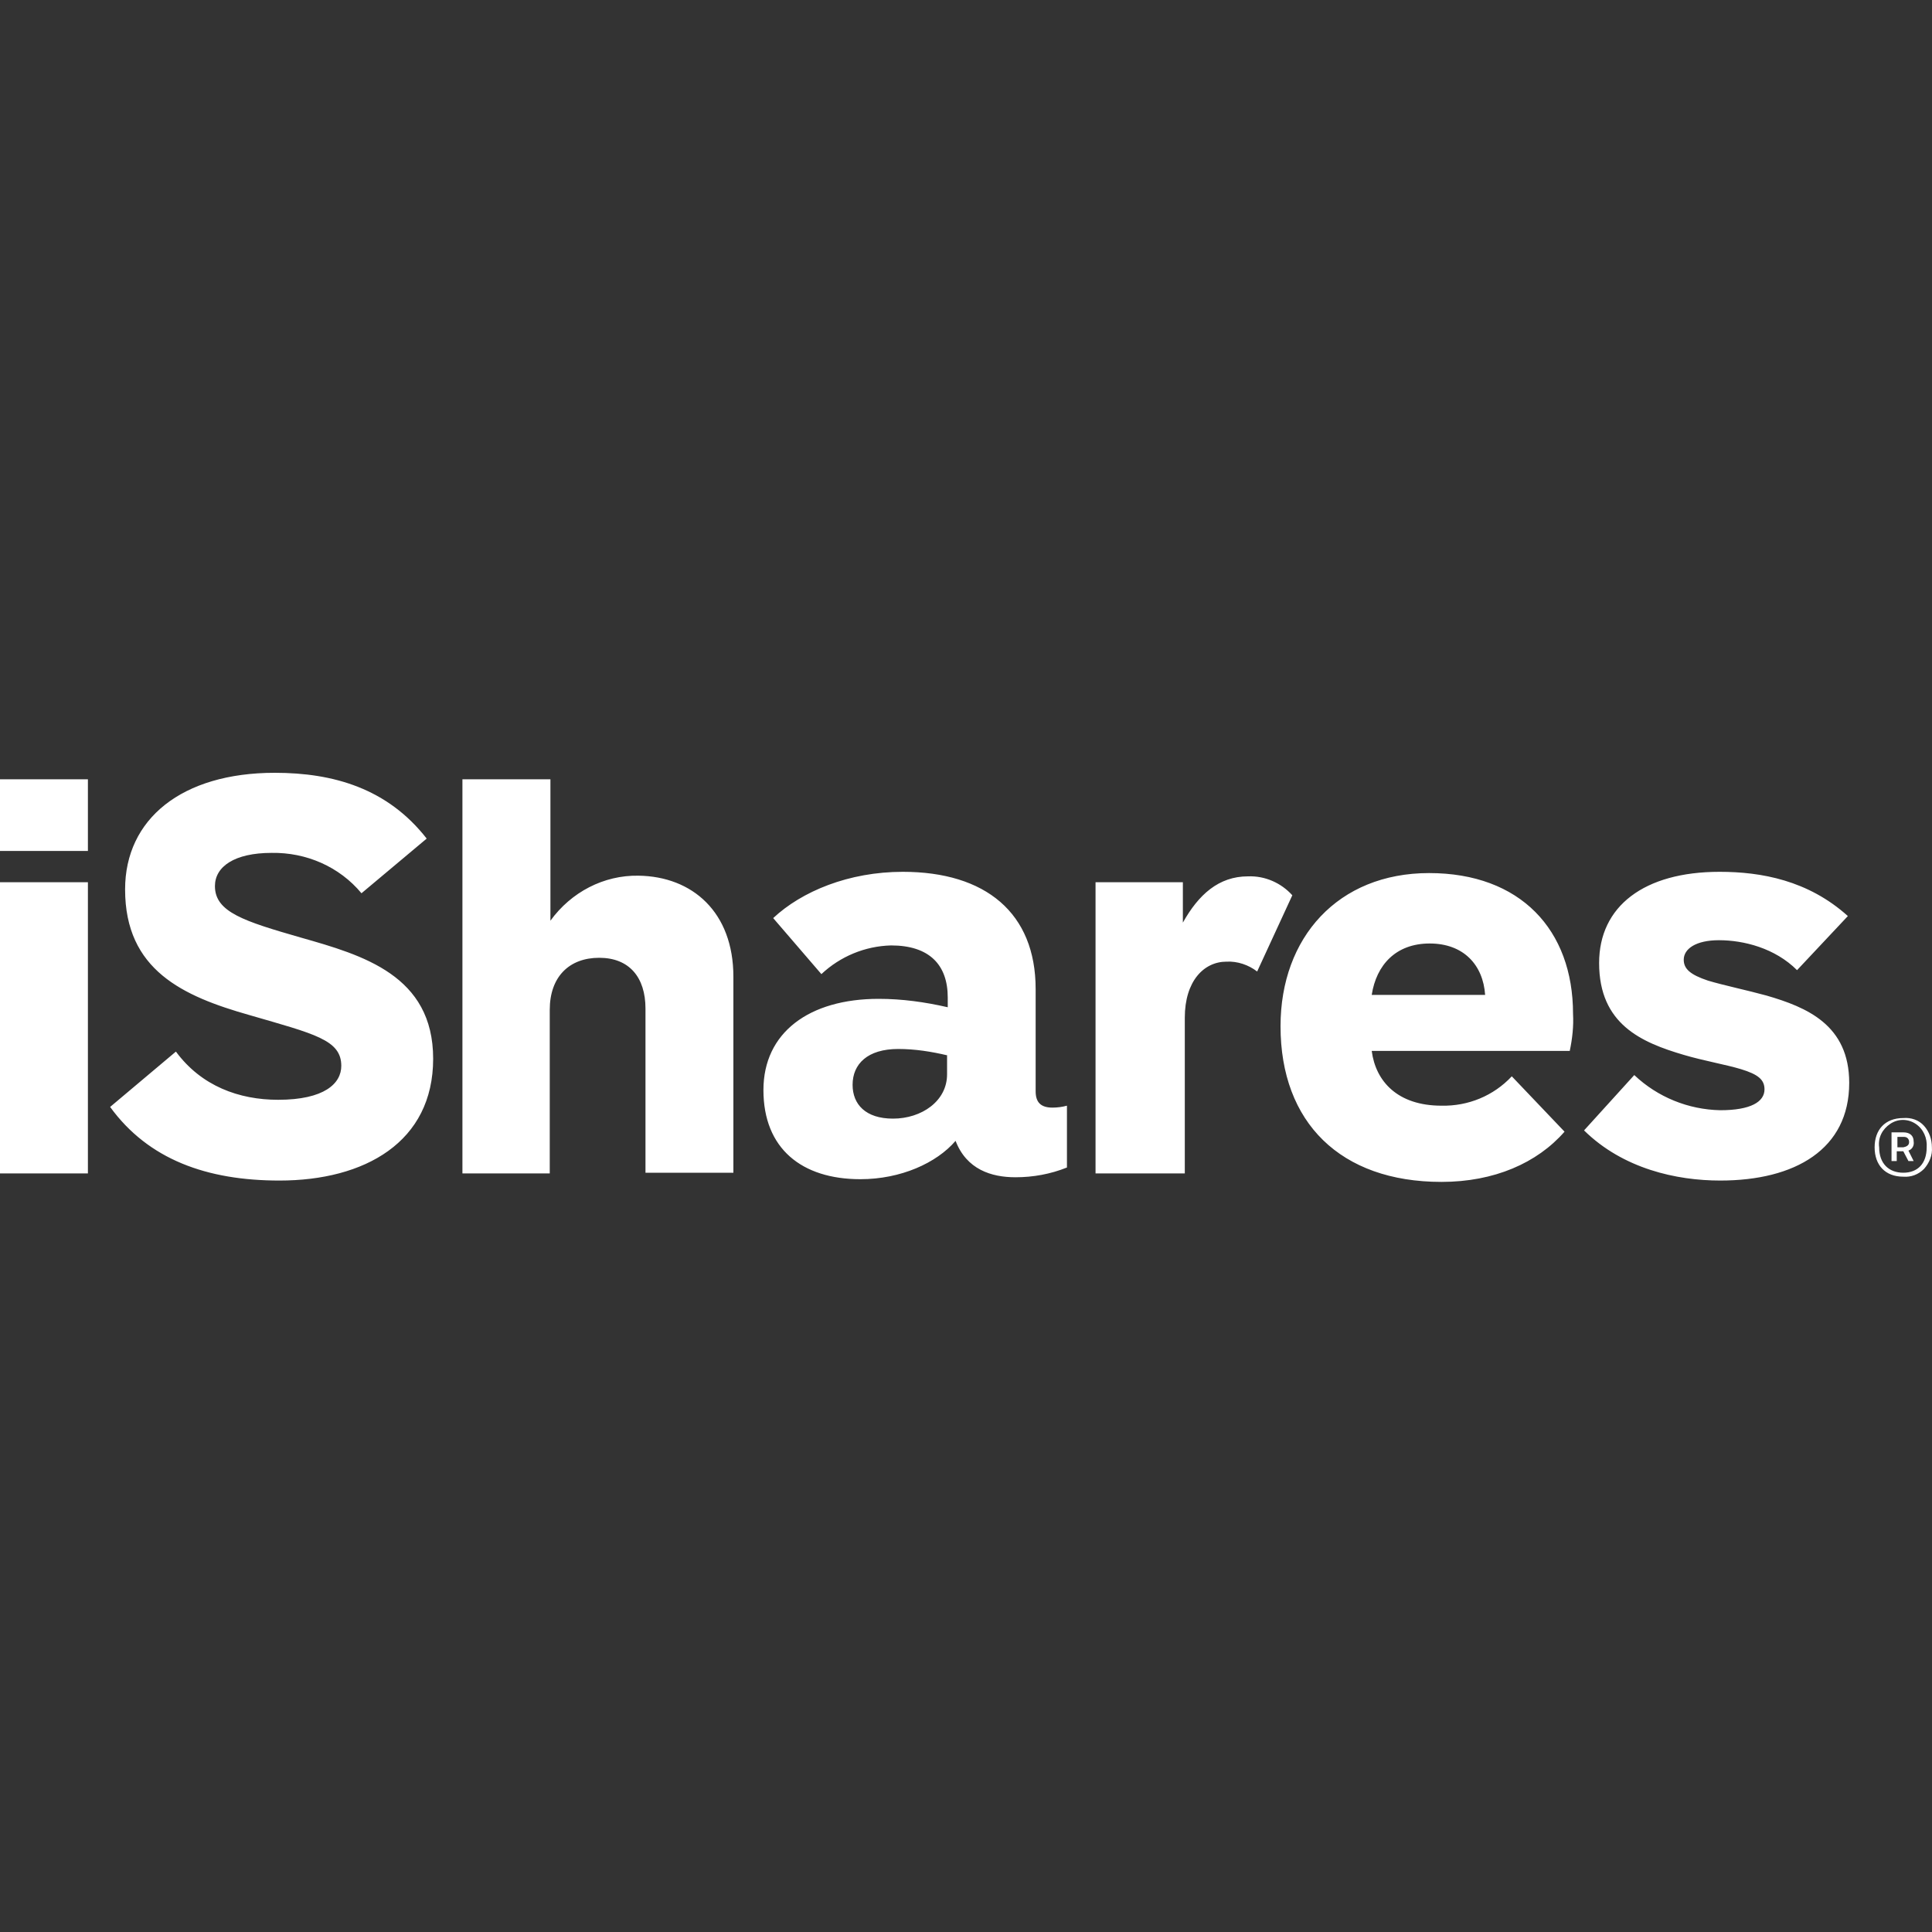 <svg width="20" height="20" viewBox="0 0 20 20" fill="none" xmlns="http://www.w3.org/2000/svg">
<rect x="0" y="0" width="20" height="20" fill="#333333" stroke="none"/>
<g clip-path="url(#clip0_822_5369)">
<path d="M0 8.809V8.067H0.91V8.809H0ZM0 12.147V9.133H0.91V12.147H0ZM16.25 10.879H14.2C14.241 11.196 14.47 11.446 14.922 11.446C15.198 11.452 15.461 11.344 15.65 11.142L16.196 11.715C15.913 12.039 15.468 12.235 14.922 12.235C13.877 12.235 13.256 11.621 13.256 10.623C13.256 9.706 13.85 9.038 14.794 9.038C15.738 9.038 16.284 9.625 16.284 10.495C16.291 10.623 16.277 10.751 16.25 10.879ZM15.374 10.299C15.353 9.989 15.151 9.767 14.8 9.767C14.45 9.767 14.248 9.989 14.2 10.299H15.374ZM17.808 12.221C17.356 12.221 16.803 12.1 16.398 11.702L16.918 11.129C17.16 11.358 17.477 11.486 17.808 11.493C18.125 11.493 18.266 11.405 18.266 11.277C18.266 11.176 18.199 11.122 18.023 11.068C17.868 11.021 17.632 10.98 17.43 10.92C16.992 10.791 16.554 10.603 16.554 9.969C16.554 9.382 17.019 9.025 17.801 9.025C18.233 9.025 18.718 9.113 19.129 9.483L18.603 10.043C18.374 9.814 18.05 9.733 17.794 9.733C17.558 9.733 17.43 9.821 17.43 9.935C17.43 10.03 17.498 10.09 17.68 10.151C17.835 10.198 18.091 10.252 18.287 10.306C18.704 10.427 19.143 10.61 19.143 11.21C19.143 11.897 18.583 12.221 17.808 12.221ZM3.742 9.247C3.513 8.971 3.169 8.823 2.812 8.829C2.427 8.829 2.225 8.971 2.225 9.173C2.225 9.443 2.529 9.537 3.115 9.706C3.756 9.888 4.484 10.097 4.484 10.96C4.484 11.823 3.776 12.221 2.893 12.221C2.144 12.221 1.537 12.005 1.14 11.459L1.821 10.886C2.084 11.243 2.475 11.385 2.879 11.385C3.358 11.385 3.533 11.216 3.533 11.034C3.533 10.764 3.257 10.704 2.582 10.508C1.895 10.313 1.295 10.043 1.295 9.207C1.295 8.479 1.881 8 2.845 8C3.452 8 4.012 8.162 4.417 8.681L3.742 9.247ZM12.919 9.072C13.095 9.065 13.263 9.14 13.378 9.268L13.014 10.057C12.926 9.989 12.811 9.949 12.697 9.955C12.461 9.955 12.265 10.158 12.265 10.535V12.147H11.341V9.133H12.245V9.551C12.407 9.261 12.616 9.072 12.919 9.072ZM7.592 10.111V12.14H6.682V10.441C6.682 10.117 6.514 9.915 6.203 9.915C5.893 9.915 5.691 10.111 5.691 10.454V12.147H4.787V8.067H5.698V9.531C5.913 9.234 6.251 9.059 6.608 9.065C7.168 9.072 7.592 9.443 7.592 10.111ZM11.045 11.446V12.086C10.876 12.154 10.694 12.187 10.512 12.187C10.262 12.187 10.006 12.106 9.892 11.81C9.696 12.039 9.325 12.207 8.907 12.207C8.3 12.207 7.903 11.891 7.903 11.284C7.903 10.69 8.375 10.34 9.096 10.34C9.339 10.34 9.575 10.373 9.811 10.427V10.326C9.811 9.989 9.622 9.787 9.224 9.787C8.954 9.794 8.698 9.901 8.503 10.084L8.004 9.504C8.3 9.227 8.786 9.025 9.346 9.025C10.202 9.025 10.721 9.45 10.721 10.239V11.297C10.721 11.412 10.775 11.466 10.896 11.466C10.944 11.466 10.998 11.459 11.045 11.446ZM9.811 10.926C9.642 10.886 9.474 10.859 9.298 10.859C8.981 10.859 8.826 11.014 8.826 11.23C8.826 11.432 8.961 11.58 9.244 11.58C9.541 11.58 9.804 11.398 9.804 11.122V10.926H9.811ZM19.999 11.877C20.006 11.958 19.972 12.039 19.918 12.1C19.858 12.16 19.783 12.187 19.703 12.181C19.514 12.181 19.406 12.059 19.406 11.877C19.406 11.695 19.514 11.574 19.703 11.574C19.783 11.567 19.864 11.594 19.918 11.655C19.972 11.715 19.999 11.796 19.999 11.877ZM19.945 11.877C19.952 11.783 19.912 11.688 19.831 11.634C19.75 11.58 19.648 11.58 19.568 11.634C19.487 11.688 19.439 11.776 19.453 11.877C19.453 12.046 19.554 12.14 19.703 12.14C19.851 12.14 19.945 12.046 19.945 11.877ZM19.756 11.911L19.81 12.019H19.756L19.703 11.918H19.635V12.019H19.581V11.722H19.703C19.777 11.722 19.81 11.762 19.81 11.816C19.817 11.857 19.797 11.897 19.756 11.911ZM19.763 11.823C19.763 11.79 19.743 11.769 19.709 11.769H19.642V11.877H19.703C19.736 11.87 19.763 11.857 19.763 11.823Z" fill="white"/>
</g>
<defs>
<clipPath id="clip0_822_5369">
<rect width="20" height="20" fill="white"/>
</clipPath>
</defs>
</svg>
